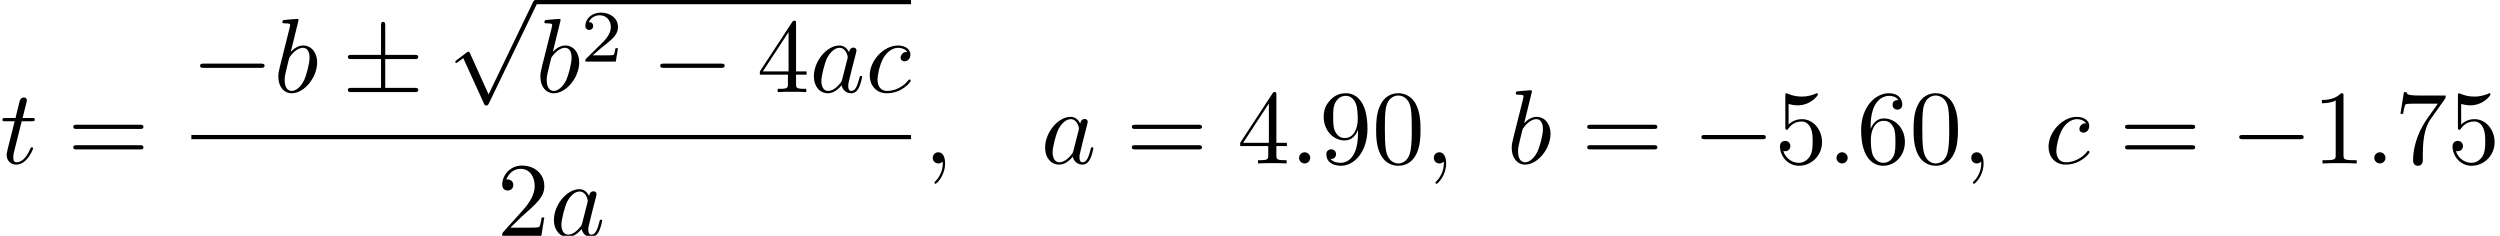 <?xml version='1.0' encoding='UTF-8'?>
<!-- This file was generated by dvisvgm 3.1.1 -->
<svg version='1.1' xmlns='http://www.w3.org/2000/svg' xmlns:xlink='http://www.w3.org/1999/xlink' width='236.158pt' height='22.274pt' viewBox='53.777 -22.274 236.158 22.274'>
<defs>
<path id='g1-58' d='M1.913-.528C1.913-.817 1.674-1.056 1.385-1.056S.857-.817 .857-.528S1.096 0 1.385 0S1.913-.239 1.913-.528Z'/>
<path id='g1-59' d='M2.022-.01C2.022-.667 1.773-1.056 1.385-1.056C1.056-1.056 .857-.807 .857-.528C.857-.259 1.056 0 1.385 0C1.504 0 1.634-.04 1.733-.13C1.763-.149 1.773-.159 1.783-.159S1.803-.149 1.803-.01C1.803 .727 1.455 1.325 1.126 1.654C1.016 1.763 1.016 1.783 1.016 1.813C1.016 1.883 1.066 1.923 1.116 1.923C1.225 1.923 2.022 1.156 2.022-.01Z'/>
<path id='g1-97' d='M3.716-3.766C3.537-4.134 3.248-4.403 2.8-4.403C1.634-4.403 .399-2.939 .399-1.484C.399-.548 .946 .11 1.724 .11C1.923 .11 2.421 .07 3.019-.638C3.098-.219 3.447 .11 3.925 .11C4.274 .11 4.503-.12 4.663-.438C4.832-.797 4.961-1.405 4.961-1.425C4.961-1.524 4.872-1.524 4.842-1.524C4.742-1.524 4.732-1.484 4.702-1.345C4.533-.697 4.354-.11 3.945-.11C3.676-.11 3.646-.369 3.646-.568C3.646-.787 3.666-.867 3.776-1.305C3.885-1.724 3.905-1.823 3.995-2.202L4.354-3.597C4.423-3.875 4.423-3.895 4.423-3.935C4.423-4.105 4.304-4.204 4.134-4.204C3.895-4.204 3.746-3.985 3.716-3.766ZM3.068-1.186C3.019-1.006 3.019-.986 2.869-.817C2.431-.269 2.022-.11 1.743-.11C1.245-.11 1.106-.658 1.106-1.046C1.106-1.544 1.425-2.77 1.654-3.228C1.963-3.816 2.411-4.184 2.809-4.184C3.457-4.184 3.597-3.367 3.597-3.308S3.577-3.188 3.567-3.138L3.068-1.186Z'/>
<path id='g1-98' d='M2.381-6.804C2.381-6.814 2.381-6.914 2.252-6.914C2.022-6.914 1.295-6.834 1.036-6.814C.956-6.804 .847-6.795 .847-6.615C.847-6.496 .936-6.496 1.086-6.496C1.564-6.496 1.584-6.426 1.584-6.326C1.584-6.257 1.494-5.918 1.445-5.709L.628-2.461C.508-1.963 .468-1.803 .468-1.455C.468-.508 .996 .11 1.733 .11C2.909 .11 4.134-1.375 4.134-2.809C4.134-3.716 3.606-4.403 2.809-4.403C2.351-4.403 1.943-4.115 1.644-3.806L2.381-6.804ZM1.445-3.039C1.504-3.258 1.504-3.278 1.594-3.387C2.082-4.035 2.531-4.184 2.79-4.184C3.148-4.184 3.417-3.885 3.417-3.248C3.417-2.66 3.088-1.514 2.909-1.136C2.58-.468 2.122-.11 1.733-.11C1.395-.11 1.066-.379 1.066-1.116C1.066-1.305 1.066-1.494 1.225-2.122L1.445-3.039Z'/>
<path id='g1-99' d='M3.945-3.786C3.786-3.786 3.646-3.786 3.507-3.646C3.347-3.497 3.328-3.328 3.328-3.258C3.328-3.019 3.507-2.909 3.696-2.909C3.985-2.909 4.254-3.148 4.254-3.547C4.254-4.035 3.786-4.403 3.078-4.403C1.733-4.403 .408-2.979 .408-1.574C.408-.677 .986 .11 2.022 .11C3.447 .11 4.284-.946 4.284-1.066C4.284-1.126 4.224-1.196 4.164-1.196C4.115-1.196 4.095-1.176 4.035-1.096C3.248-.11 2.162-.11 2.042-.11C1.415-.11 1.146-.598 1.146-1.196C1.146-1.604 1.345-2.57 1.684-3.188C1.993-3.756 2.54-4.184 3.088-4.184C3.427-4.184 3.806-4.055 3.945-3.786Z'/>
<path id='g1-116' d='M2.052-3.985H2.989C3.188-3.985 3.288-3.985 3.288-4.184C3.288-4.294 3.188-4.294 3.009-4.294H2.132C2.491-5.709 2.54-5.908 2.54-5.968C2.54-6.137 2.421-6.237 2.252-6.237C2.222-6.237 1.943-6.227 1.853-5.878L1.465-4.294H.528C.329-4.294 .229-4.294 .229-4.105C.229-3.985 .309-3.985 .508-3.985H1.385C.667-1.156 .628-.986 .628-.807C.628-.269 1.006 .11 1.544 .11C2.56 .11 3.128-1.345 3.128-1.425C3.128-1.524 3.049-1.524 3.009-1.524C2.919-1.524 2.909-1.494 2.859-1.385C2.431-.349 1.903-.11 1.564-.11C1.355-.11 1.255-.239 1.255-.568C1.255-.807 1.275-.877 1.315-1.046L2.052-3.985Z'/>
<path id='g2-48' d='M4.583-3.188C4.583-3.985 4.533-4.782 4.184-5.519C3.726-6.476 2.909-6.635 2.491-6.635C1.893-6.635 1.166-6.376 .757-5.45C.438-4.762 .389-3.985 .389-3.188C.389-2.441 .428-1.544 .837-.787C1.265 .02 1.993 .219 2.481 .219C3.019 .219 3.776 .01 4.214-.936C4.533-1.624 4.583-2.401 4.583-3.188ZM2.481 0C2.092 0 1.504-.249 1.325-1.205C1.215-1.803 1.215-2.72 1.215-3.308C1.215-3.945 1.215-4.603 1.295-5.141C1.484-6.326 2.232-6.416 2.481-6.416C2.809-6.416 3.467-6.237 3.656-5.25C3.756-4.692 3.756-3.935 3.756-3.308C3.756-2.56 3.756-1.883 3.646-1.245C3.497-.299 2.929 0 2.481 0Z'/>
<path id='g2-49' d='M2.929-6.376C2.929-6.615 2.929-6.635 2.7-6.635C2.082-5.998 1.205-5.998 .887-5.998V-5.689C1.086-5.689 1.674-5.689 2.192-5.948V-.787C2.192-.428 2.162-.309 1.265-.309H.946V0C1.295-.03 2.162-.03 2.56-.03S3.826-.03 4.174 0V-.309H3.856C2.959-.309 2.929-.418 2.929-.787V-6.376Z'/>
<path id='g2-50' d='M1.265-.767L2.321-1.793C3.875-3.168 4.473-3.706 4.473-4.702C4.473-5.838 3.577-6.635 2.361-6.635C1.235-6.635 .498-5.719 .498-4.832C.498-4.274 .996-4.274 1.026-4.274C1.196-4.274 1.544-4.394 1.544-4.802C1.544-5.061 1.365-5.32 1.016-5.32C.936-5.32 .917-5.32 .887-5.31C1.116-5.958 1.654-6.326 2.232-6.326C3.138-6.326 3.567-5.519 3.567-4.702C3.567-3.905 3.068-3.118 2.521-2.501L.608-.369C.498-.259 .498-.239 .498 0H4.194L4.473-1.733H4.224C4.174-1.435 4.105-.996 4.005-.847C3.935-.767 3.278-.767 3.059-.767H1.265Z'/>
<path id='g2-52' d='M2.929-1.644V-.777C2.929-.418 2.909-.309 2.172-.309H1.963V0C2.371-.03 2.889-.03 3.308-.03S4.254-.03 4.663 0V-.309H4.453C3.716-.309 3.696-.418 3.696-.777V-1.644H4.692V-1.953H3.696V-6.486C3.696-6.685 3.696-6.745 3.537-6.745C3.447-6.745 3.417-6.745 3.337-6.625L.279-1.953V-1.644H2.929ZM2.989-1.953H.558L2.989-5.669V-1.953Z'/>
<path id='g2-53' d='M4.473-2.002C4.473-3.188 3.656-4.184 2.58-4.184C2.102-4.184 1.674-4.025 1.315-3.676V-5.619C1.514-5.559 1.843-5.489 2.162-5.489C3.387-5.489 4.085-6.396 4.085-6.526C4.085-6.585 4.055-6.635 3.985-6.635C3.975-6.635 3.955-6.635 3.905-6.605C3.706-6.516 3.218-6.316 2.55-6.316C2.152-6.316 1.694-6.386 1.225-6.595C1.146-6.625 1.126-6.625 1.106-6.625C1.006-6.625 1.006-6.545 1.006-6.386V-3.437C1.006-3.258 1.006-3.178 1.146-3.178C1.215-3.178 1.235-3.208 1.275-3.268C1.385-3.427 1.753-3.965 2.56-3.965C3.078-3.965 3.328-3.507 3.407-3.328C3.567-2.959 3.587-2.57 3.587-2.072C3.587-1.724 3.587-1.126 3.347-.707C3.108-.319 2.74-.06 2.281-.06C1.554-.06 .986-.588 .817-1.176C.847-1.166 .877-1.156 .986-1.156C1.315-1.156 1.484-1.405 1.484-1.644S1.315-2.132 .986-2.132C.847-2.132 .498-2.062 .498-1.604C.498-.747 1.186 .219 2.301 .219C3.457 .219 4.473-.737 4.473-2.002Z'/>
<path id='g2-54' d='M1.315-3.268V-3.507C1.315-6.027 2.55-6.386 3.059-6.386C3.298-6.386 3.716-6.326 3.935-5.988C3.786-5.988 3.387-5.988 3.387-5.539C3.387-5.23 3.626-5.081 3.846-5.081C4.005-5.081 4.304-5.171 4.304-5.559C4.304-6.157 3.866-6.635 3.039-6.635C1.763-6.635 .418-5.35 .418-3.148C.418-.488 1.574 .219 2.501 .219C3.606 .219 4.553-.717 4.553-2.032C4.553-3.298 3.666-4.254 2.56-4.254C1.883-4.254 1.514-3.746 1.315-3.268ZM2.501-.06C1.873-.06 1.574-.658 1.514-.807C1.335-1.275 1.335-2.072 1.335-2.252C1.335-3.029 1.654-4.025 2.55-4.025C2.71-4.025 3.168-4.025 3.477-3.407C3.656-3.039 3.656-2.531 3.656-2.042C3.656-1.564 3.656-1.066 3.487-.707C3.188-.11 2.73-.06 2.501-.06Z'/>
<path id='g2-55' d='M4.742-6.067C4.832-6.187 4.832-6.207 4.832-6.416H2.411C1.196-6.416 1.176-6.545 1.136-6.735H.887L.558-4.682H.807C.837-4.842 .927-5.469 1.056-5.589C1.126-5.649 1.903-5.649 2.032-5.649H4.095C3.985-5.489 3.198-4.403 2.979-4.075C2.082-2.73 1.753-1.345 1.753-.329C1.753-.229 1.753 .219 2.212 .219S2.67-.229 2.67-.329V-.837C2.67-1.385 2.7-1.933 2.78-2.471C2.819-2.7 2.959-3.557 3.397-4.174L4.742-6.067Z'/>
<path id='g2-57' d='M3.656-3.168V-2.849C3.656-.518 2.62-.06 2.042-.06C1.873-.06 1.335-.08 1.066-.418C1.504-.418 1.584-.707 1.584-.877C1.584-1.186 1.345-1.335 1.126-1.335C.966-1.335 .667-1.245 .667-.857C.667-.189 1.205 .219 2.052 .219C3.337 .219 4.553-1.136 4.553-3.278C4.553-5.958 3.407-6.635 2.521-6.635C1.973-6.635 1.484-6.456 1.056-6.007C.648-5.559 .418-5.141 .418-4.394C.418-3.148 1.295-2.172 2.411-2.172C3.019-2.172 3.427-2.59 3.656-3.168ZM2.421-2.401C2.262-2.401 1.803-2.401 1.494-3.029C1.315-3.397 1.315-3.895 1.315-4.384C1.315-4.922 1.315-5.39 1.524-5.758C1.793-6.257 2.172-6.386 2.521-6.386C2.979-6.386 3.308-6.047 3.477-5.599C3.597-5.28 3.636-4.653 3.636-4.194C3.636-3.367 3.298-2.401 2.421-2.401Z'/>
<path id='g2-61' d='M6.844-3.258C6.994-3.258 7.183-3.258 7.183-3.457S6.994-3.656 6.854-3.656H.887C.747-3.656 .558-3.656 .558-3.457S.747-3.258 .897-3.258H6.844ZM6.854-1.325C6.994-1.325 7.183-1.325 7.183-1.524S6.994-1.724 6.844-1.724H.897C.747-1.724 .558-1.724 .558-1.524S.747-1.325 .887-1.325H6.854Z'/>
<path id='g0-0' d='M6.565-2.291C6.735-2.291 6.914-2.291 6.914-2.491S6.735-2.69 6.565-2.69H1.176C1.006-2.69 .827-2.69 .827-2.491S1.006-2.291 1.176-2.291H6.565Z'/>
<path id='g0-6' d='M4.075-3.118H6.844C7.014-3.118 7.193-3.118 7.193-3.318S7.014-3.517 6.844-3.517H4.075V-6.267C4.075-6.426 4.075-6.635 3.875-6.635S3.676-6.456 3.676-6.296V-3.517H.897C.727-3.517 .548-3.517 .548-3.318S.727-3.118 .897-3.118H3.676V-.399H.897C.727-.399 .548-.399 .548-.199S.727 0 .897 0H6.844C7.014 0 7.193 0 7.193-.199S7.014-.399 6.844-.399H4.075V-3.118Z'/>
<path id='g0-112' d='M3.875 8.518L2.122 4.643C2.052 4.483 2.002 4.483 1.973 4.483C1.963 4.483 1.913 4.483 1.803 4.563L.857 5.28C.727 5.38 .727 5.41 .727 5.44C.727 5.489 .757 5.549 .827 5.549C.887 5.549 1.056 5.41 1.166 5.33C1.225 5.28 1.375 5.171 1.484 5.091L3.447 9.405C3.517 9.564 3.567 9.564 3.656 9.564C3.806 9.564 3.836 9.504 3.905 9.365L8.428 0C8.498-.139 8.498-.179 8.498-.199C8.498-.299 8.418-.399 8.299-.399C8.219-.399 8.149-.349 8.07-.189L3.875 8.518Z'/>
<path id='g3-50' d='M3.522-1.269H3.285C3.264-1.116 3.194-.704 3.103-.635C3.048-.593 2.511-.593 2.413-.593H1.13C1.862-1.241 2.106-1.437 2.525-1.764C3.041-2.176 3.522-2.608 3.522-3.271C3.522-4.115 2.783-4.631 1.89-4.631C1.025-4.631 .439-4.024 .439-3.382C.439-3.027 .739-2.992 .809-2.992C.976-2.992 1.179-3.11 1.179-3.361C1.179-3.487 1.13-3.731 .767-3.731C.983-4.226 1.458-4.38 1.785-4.38C2.483-4.38 2.845-3.836 2.845-3.271C2.845-2.664 2.413-2.183 2.19-1.932L.509-.272C.439-.209 .439-.195 .439 0H3.313L3.522-1.269Z'/>
</defs>
<g id='page1'>
<use x='53.777' y='-6.834' xlink:href='#g1-116'/>
<use x='60.142' y='-6.834' xlink:href='#g2-61'/>
<use x='71.853' y='-13.574' xlink:href='#g0-0'/>
<use x='79.602' y='-13.574' xlink:href='#g1-98'/>
<use x='86.092' y='-13.574' xlink:href='#g0-6'/>
<use x='96.054' y='-21.876' xlink:href='#g0-112'/>
<rect x='104.356' y='-22.274' height='.398' width='35.48'/>
<use x='104.356' y='-13.574' xlink:href='#g1-98'/>
<use x='108.632' y='-16.452' xlink:href='#g3-50'/>
<use x='115.315' y='-13.574' xlink:href='#g0-0'/>
<use x='125.278' y='-13.574' xlink:href='#g2-52'/>
<use x='130.259' y='-13.574' xlink:href='#g1-97'/>
<use x='135.525' y='-13.574' xlink:href='#g1-99'/>
<rect x='71.853' y='-9.524' height='.398' width='67.983'/>
<use x='100.721' y='-0' xlink:href='#g2-50'/>
<use x='105.703' y='-0' xlink:href='#g1-97'/>
<use x='141.032' y='-6.834' xlink:href='#g1-59'/>
<use x='152.102' y='-6.834' xlink:href='#g1-97'/>
<use x='160.135' y='-6.834' xlink:href='#g2-61'/>
<use x='170.651' y='-6.834' xlink:href='#g2-52'/>
<use x='175.633' y='-6.834' xlink:href='#g1-58'/>
<use x='178.4' y='-6.834' xlink:href='#g2-57'/>
<use x='183.381' y='-6.834' xlink:href='#g2-48'/>
<use x='188.363' y='-6.834' xlink:href='#g1-59'/>
<use x='196.112' y='-6.834' xlink:href='#g1-98'/>
<use x='203.154' y='-6.834' xlink:href='#g2-61'/>
<use x='213.671' y='-6.834' xlink:href='#g0-0'/>
<use x='221.419' y='-6.834' xlink:href='#g2-53'/>
<use x='226.401' y='-6.834' xlink:href='#g1-58'/>
<use x='229.168' y='-6.834' xlink:href='#g2-54'/>
<use x='234.149' y='-6.834' xlink:href='#g2-48'/>
<use x='239.131' y='-6.834' xlink:href='#g1-59'/>
<use x='246.879' y='-6.834' xlink:href='#g1-99'/>
<use x='253.958' y='-6.834' xlink:href='#g2-61'/>
<use x='264.474' y='-6.834' xlink:href='#g0-0'/>
<use x='272.223' y='-6.834' xlink:href='#g2-49'/>
<use x='277.204' y='-6.834' xlink:href='#g1-58'/>
<use x='279.972' y='-6.834' xlink:href='#g2-55'/>
<use x='284.953' y='-6.834' xlink:href='#g2-53'/>
</g>
</svg>